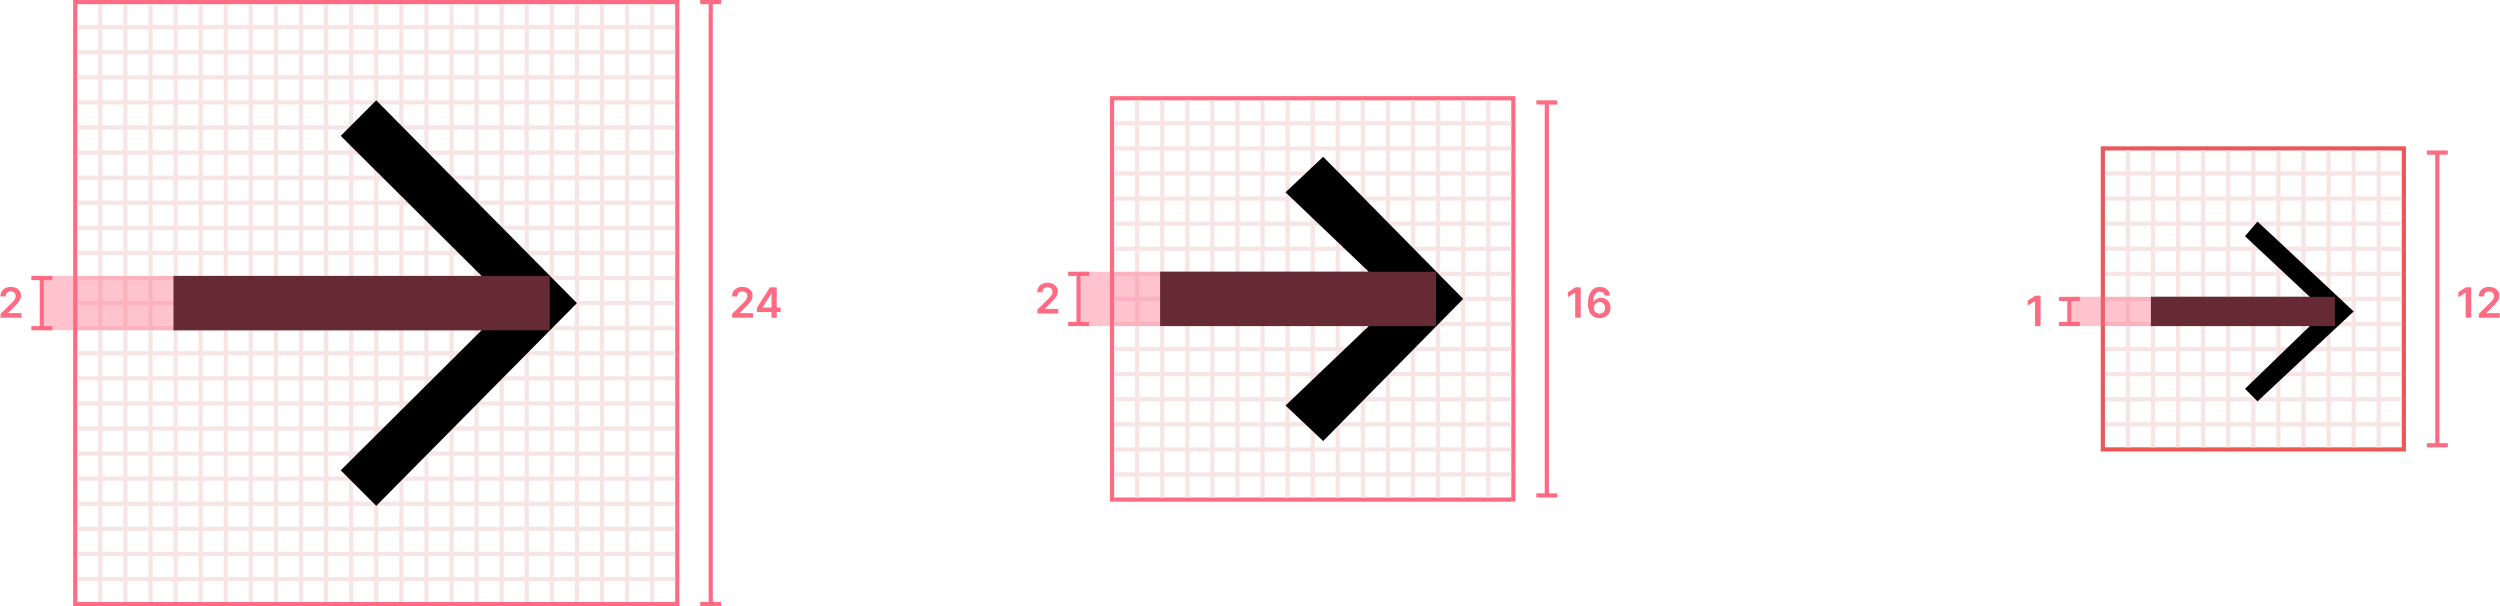 <svg
  width="598"
  height="145"
  viewBox="0 0 598 145"
  fill="none"
  xmlns="http://www.w3.org/2000/svg"
>
  <rect x="18" y="0.5" width="144" height="144" stroke="#FF6B82" />
  <path
    fill-rule="evenodd"
    clip-rule="evenodd"
    d="M23.5 1H24.5V144H23.5V1ZM35.5 1H36.5V144H35.5V1ZM48.5 1H47.5V144H48.5V1ZM59.5 1H60.5V144H59.5V1ZM72.5 1H71.5V144H72.5V1ZM83.5 1H84.5V144H83.5V1ZM96.5 1H95.5V144H96.5V1ZM107.5 1H108.5V144H107.5V1ZM120.5 1H119.5V144H120.5V1ZM131.5 1H132.5V144H131.5V1ZM144.5 1H143.5V144H144.5V1ZM155.5 1H156.5V144H155.5V1ZM30.5 1H29.5V144H30.5V1ZM41.5 1H42.5V144H41.5V1ZM54.5 1H53.5V144H54.5V1ZM65.5 1H66.5V144H65.5V1ZM78.5 1H77.5V144H78.5V1ZM89.5 1H90.5V144H89.5V1ZM102.5 1H101.5V144H102.5V1ZM113.5 1H114.5V144H113.5V1ZM126.5 1H125.5V144H126.5V1ZM137.5 1H138.5V144H137.5V1ZM150.5 1H149.5V144H150.5V1Z"
    fill="#F7E5E5"
  />
  <path
    fill-rule="evenodd"
    clip-rule="evenodd"
    d="M18.5 139V138H161.5V139H18.5ZM18.5 127V126H161.5V127H18.5ZM18.5 114V115H161.5V114H18.5ZM18.5 103V102H161.5V103H18.5ZM18.5 90V91H161.5V90H18.5ZM18.5 79V78H161.5V79H18.5ZM18.5 66V67L161.5 67V66L18.5 66ZM18.5 55V54L161.5 54V55L18.5 55ZM18.5 42L18.5 43L161.5 43V42L18.5 42ZM18.5 31V30L161.5 30V31L18.5 31ZM18.5 18V19L161.5 19V18L18.5 18ZM18.5 7V6H161.5V7H18.5ZM18.5 132V133H161.5V132H18.5ZM18.5 121V120H161.5V121H18.5ZM18.5 108V109H161.5V108H18.5ZM18.5 97V96H161.5V97H18.5ZM18.5 84V85H161.5V84H18.5ZM18.5 73V72L161.5 72V73L18.5 73ZM18.5 60V61L161.5 61V60L18.5 60ZM18.5 49V48L161.5 48V49L18.5 49ZM18.5 36V37L161.5 37V36L18.5 36ZM18.5 25V24L161.5 24V25L18.5 25ZM18.5 12V13L161.5 13V12L18.5 12Z"
    fill="#F7E5E5"
  />
  <path
    fill-rule="evenodd"
    clip-rule="evenodd"
    d="M172.5 0H167.5V1H169.5V144H167.5V145H172.5V144H170.5V1H172.5V0Z"
    fill="#FF6B82"
  />
  <path
    fill-rule="evenodd"
    clip-rule="evenodd"
    d="M12.5 66H7.5V67H9.5V78H7.5V79H9.5H10.5H12.5V78H10.5V67H12.5V66Z"
    fill="#FF6B82"
  />
  <path
    d="M175.146 76V75.048L177.671 72.573C177.913 72.329 178.114 72.113 178.275 71.923C178.436 71.734 178.557 71.55 178.637 71.373C178.718 71.195 178.758 71.006 178.758 70.805C178.758 70.575 178.706 70.379 178.602 70.215C178.497 70.049 178.354 69.922 178.172 69.832C177.99 69.742 177.782 69.697 177.55 69.697C177.311 69.697 177.102 69.746 176.922 69.846C176.742 69.943 176.602 70.081 176.503 70.261C176.406 70.441 176.357 70.656 176.357 70.904H175.104C175.104 70.442 175.209 70.041 175.42 69.7C175.63 69.359 175.92 69.095 176.29 68.908C176.661 68.721 177.088 68.628 177.568 68.628C178.056 68.628 178.484 68.719 178.854 68.901C179.223 69.084 179.509 69.333 179.713 69.651C179.919 69.968 180.022 70.33 180.022 70.737C180.022 71.01 179.97 71.277 179.866 71.54C179.762 71.803 179.578 72.094 179.315 72.413C179.055 72.733 178.689 73.12 178.218 73.575L176.964 74.849V74.899H180.132V76H175.146ZM181.07 74.651V73.603L184.156 68.727H185.029V70.219H184.496L182.419 73.511V73.567H186.727V74.651H181.07ZM184.539 76V74.331L184.553 73.862V68.727H185.796V76H184.539Z"
    fill="#FF6B82"
  />
  <path
    d="M0.146 76V75.048L2.671 72.573C2.913 72.329 3.114 72.113 3.275 71.923C3.436 71.734 3.557 71.55 3.637 71.373C3.718 71.195 3.758 71.006 3.758 70.805C3.758 70.575 3.706 70.379 3.602 70.215C3.497 70.049 3.354 69.922 3.172 69.832C2.99 69.742 2.782 69.697 2.55 69.697C2.311 69.697 2.102 69.746 1.922 69.846C1.742 69.943 1.602 70.081 1.503 70.261C1.406 70.441 1.357 70.656 1.357 70.904H0.104C0.104 70.442 0.209 70.041 0.42 69.7C0.63 69.359 0.92 69.095 1.29 68.908C1.661 68.721 2.088 68.628 2.568 68.628C3.056 68.628 3.484 68.719 3.854 68.901C4.223 69.084 4.509 69.333 4.713 69.651C4.919 69.968 5.022 70.33 5.022 70.737C5.022 71.01 4.97 71.277 4.866 71.54C4.762 71.803 4.578 72.094 4.315 72.413C4.055 72.733 3.689 73.12 3.218 73.575L1.964 74.849V74.899H5.132V76H0.146Z"
    fill="#FF6B82"
  />
  <path
    d="M89.999 24L81.5 32.5L115.193 66H41.5V79H115.193L81.5 112.5L89.999 121L138 72.5L89.999 24Z"
    fill="black"
  />
  <rect
    x="10.5"
    y="66"
    width="121"
    height="13"
    fill="#FF6B82"
    fill-opacity="0.4"
  />
  <rect x="266" y="23.5" width="96" height="96" stroke="#FF6B82" />
  <path
    fill-rule="evenodd"
    clip-rule="evenodd"
    d="M271.5 24H272.5V119H271.5V24ZM283.5 24H284.5V119H283.5V24ZM296.5 24H295.5V119H296.5V24ZM307.5 24H308.5V119H307.5V24ZM320.5 24H319.5V119H320.5V24ZM331.5 24H332.5V119H331.5V24ZM344.5 24H343.5V119H344.5V24ZM355.5 24H356.5V119H355.5V24ZM278.5 24H277.5V119H278.5V24ZM289.5 24H290.5V119H289.5V24ZM302.5 24H301.5V119H302.5V24ZM313.5 24H314.5V119H313.5V24ZM326.5 24H325.5V119H326.5V24ZM337.5 24H338.5V119H337.5V24ZM350.5 24H349.5V119H350.5V24Z"
    fill="#F7E5E5"
  />
  <path
    fill-rule="evenodd"
    clip-rule="evenodd"
    d="M266.5 114V113H361.5V114H266.5ZM266.5 102V101H361.5V102H266.5ZM266.5 89V90H361.5V89H266.5ZM266.5 78V77H361.5V78H266.5ZM266.5 65V66H361.5V65H266.5ZM266.5 54V53L361.5 53V54L266.5 54ZM266.5 41V42H361.5V41H266.5ZM266.5 30V29H361.5V30H266.5ZM266.5 107V108H361.5V107H266.5ZM266.5 96V95H361.5V96H266.5ZM266.5 83V84H361.5V83H266.5ZM266.5 72V71H361.5V72H266.5ZM266.5 59V60L361.5 60V59L266.5 59ZM266.5 48V47H361.5V48H266.5ZM266.5 35V36H361.5V35H266.5Z"
    fill="#F7E5E5"
  />
  <path
    fill-rule="evenodd"
    clip-rule="evenodd"
    d="M369.5 24H367.5V25H369.5V118H367.5V119H369.5H370.5H372.5V118H370.5V25H372.5V24H370.5H369.5Z"
    fill="#FF6B82"
  />
  <path
    fill-rule="evenodd"
    clip-rule="evenodd"
    d="M260.5 65H255.5V66H257.5V77H255.5V78H257.5H258.5H260.5V77H258.5V66H260.5V65Z"
    fill="#FF6B82"
  />
  <path
    d="M378.104 68.727V76H376.787V70.009H376.744L375.043 71.096V69.888L376.851 68.727H378.104ZM382.614 76.099C382.266 76.097 381.927 76.037 381.595 75.918C381.264 75.798 380.965 75.602 380.7 75.332C380.435 75.06 380.224 74.699 380.068 74.249C379.912 73.797 379.835 73.237 379.837 72.57C379.837 71.947 379.904 71.392 380.036 70.904C380.169 70.416 380.359 70.004 380.608 69.668C380.857 69.33 381.156 69.072 381.506 68.894C381.859 68.717 382.253 68.628 382.689 68.628C383.146 68.628 383.551 68.718 383.903 68.898C384.259 69.078 384.545 69.324 384.763 69.636C384.981 69.947 385.116 70.297 385.168 70.688H383.871C383.805 70.408 383.669 70.186 383.463 70.02C383.259 69.852 383.001 69.768 382.689 69.768C382.185 69.768 381.796 69.987 381.524 70.425C381.254 70.863 381.118 71.464 381.116 72.229H381.165C381.281 72.02 381.432 71.842 381.616 71.692C381.801 71.543 382.009 71.428 382.241 71.348C382.476 71.265 382.723 71.224 382.984 71.224C383.41 71.224 383.792 71.326 384.131 71.529C384.472 71.733 384.741 72.013 384.94 72.371C385.139 72.726 385.237 73.133 385.235 73.592C385.237 74.07 385.129 74.5 384.908 74.881C384.688 75.26 384.382 75.558 383.989 75.776C383.596 75.994 383.138 76.102 382.614 76.099ZM382.607 75.034C382.865 75.034 383.096 74.971 383.3 74.846C383.503 74.72 383.664 74.551 383.783 74.338C383.901 74.125 383.959 73.886 383.957 73.621C383.959 73.36 383.902 73.125 383.786 72.914C383.673 72.703 383.515 72.537 383.314 72.413C383.113 72.29 382.883 72.229 382.625 72.229C382.433 72.229 382.254 72.265 382.089 72.339C381.923 72.412 381.779 72.514 381.656 72.644C381.532 72.772 381.435 72.921 381.364 73.092C381.296 73.26 381.26 73.44 381.258 73.631C381.26 73.885 381.319 74.118 381.435 74.331C381.551 74.544 381.711 74.715 381.915 74.842C382.118 74.97 382.349 75.034 382.607 75.034Z"
    fill="#FF6B82"
  />
  <path
    d="M248.146 75V74.048L250.671 71.573C250.913 71.329 251.114 71.113 251.275 70.923C251.436 70.734 251.557 70.55 251.637 70.373C251.718 70.195 251.758 70.006 251.758 69.805C251.758 69.575 251.706 69.379 251.602 69.215C251.497 69.049 251.354 68.922 251.172 68.832C250.99 68.742 250.782 68.697 250.55 68.697C250.311 68.697 250.102 68.746 249.922 68.846C249.742 68.943 249.602 69.081 249.503 69.261C249.406 69.441 249.357 69.656 249.357 69.904H248.104C248.104 69.442 248.209 69.041 248.42 68.7C248.63 68.359 248.92 68.095 249.29 67.908C249.661 67.721 250.088 67.628 250.568 67.628C251.056 67.628 251.484 67.719 251.854 67.901C252.223 68.084 252.509 68.333 252.713 68.651C252.919 68.968 253.022 69.33 253.022 69.737C253.022 70.01 252.97 70.277 252.866 70.54C252.762 70.803 252.578 71.094 252.315 71.413C252.055 71.733 251.689 72.12 251.218 72.575L249.964 73.849V73.899H253.132V75H248.146Z"
    fill="#FF6B82"
  />
  <path
    d="M327.403 65L307.5 46L316.5 37.5L350 71.5L316.5 105.5L307.5 97L327.403 78H277.5V65H327.403Z"
    fill="black"
  />
  <rect
    x="258.5"
    y="65"
    width="85"
    height="13"
    fill="#FF6B82"
    fill-opacity="0.4"
  />
  <rect x="503" y="35.5" width="72" height="72" stroke="#EB5757" />
  <path
    fill-rule="evenodd"
    clip-rule="evenodd"
    d="M508.5 36H509.5V107H508.5V36ZM520.5 36H521.5V107H520.5V36ZM533.5 36H532.5V107H533.5V36ZM544.5 36H545.5V107H544.5V36ZM557.5 36H556.5V107H557.5V36ZM568.5 36H569.5V107H568.5V36ZM515.5 36H514.5V107H515.5V36ZM526.5 36H527.5V107H526.5V36ZM539.5 36H538.5V107H539.5V36ZM550.5 36H551.5V107H550.5V36ZM563.5 36H562.5V107H563.5V36Z"
    fill="#F7E5E5"
  />
  <path
    fill-rule="evenodd"
    clip-rule="evenodd"
    d="M503.5 102V101H574.5V102H503.5ZM503.5 90V89H574.5V90H503.5ZM503.5 77V78H574.5V77H503.5ZM503.5 66V65H574.5V66H503.5ZM503.5 53V54L574.5 54V53L503.5 53ZM503.5 42V41L574.5 41V42L503.5 42ZM503.5 95V96H574.5V95H503.5ZM503.5 84V83H574.5V84H503.5ZM503.5 71V72H574.5V71H503.5ZM503.5 60V59L574.5 59V60L503.5 60ZM503.5 47V48L574.5 48V47L503.5 47Z"
    fill="#F7E5E5"
  />
  <path
    fill-rule="evenodd"
    clip-rule="evenodd"
    d="M582.5 36H580.5V37H582.5V106H580.5V107H582.5H583.5H585.5V106H583.5V37H585.5V36H583.5H582.5Z"
    fill="#FF6B82"
  />
  <path
    fill-rule="evenodd"
    clip-rule="evenodd"
    d="M497.5 71H492.5V72H494.5V77H492.5V78H494.5H495.5H497.5V77H495.5V72H497.5V71Z"
    fill="#FF6B82"
  />
  <path
    d="M591.104 68.727V76H589.787V70.009H589.744L588.043 71.096V69.888L589.851 68.727H591.104ZM592.951 76V75.048L595.476 72.573C595.717 72.329 595.919 72.113 596.08 71.923C596.241 71.734 596.361 71.55 596.442 71.373C596.522 71.195 596.562 71.006 596.562 70.805C596.562 70.575 596.51 70.379 596.406 70.215C596.302 70.049 596.159 69.922 595.977 69.832C595.794 69.742 595.587 69.697 595.355 69.697C595.116 69.697 594.906 69.746 594.727 69.846C594.547 69.943 594.407 70.081 594.308 70.261C594.21 70.441 594.162 70.656 594.162 70.904H592.908C592.908 70.442 593.014 70.041 593.224 69.7C593.435 69.359 593.725 69.095 594.094 68.908C594.466 68.721 594.892 68.628 595.373 68.628C595.861 68.628 596.289 68.719 596.658 68.901C597.028 69.084 597.314 69.333 597.518 69.651C597.724 69.968 597.827 70.33 597.827 70.737C597.827 71.01 597.775 71.277 597.67 71.54C597.566 71.803 597.383 72.094 597.12 72.413C596.86 72.733 596.494 73.12 596.023 73.575L594.769 74.849V74.899H597.937V76H592.951Z"
    fill="#FF6B82"
  />
  <path
    d="M488.104 70.727V78H486.787V72.009H486.744L485.043 73.096V71.888L486.851 70.727H488.104Z"
    fill="#FF6B82"
  />
  <path
    d="M552.5 78H514.5V71H552.5L537 56.5L540 53L563 74.5L540 96L537 93L552.5 78Z"
    fill="black"
  />
  <rect
    x="495.5"
    y="71"
    width="63"
    height="7"
    fill="#FF6B82"
    fill-opacity="0.4"
  />
</svg>
